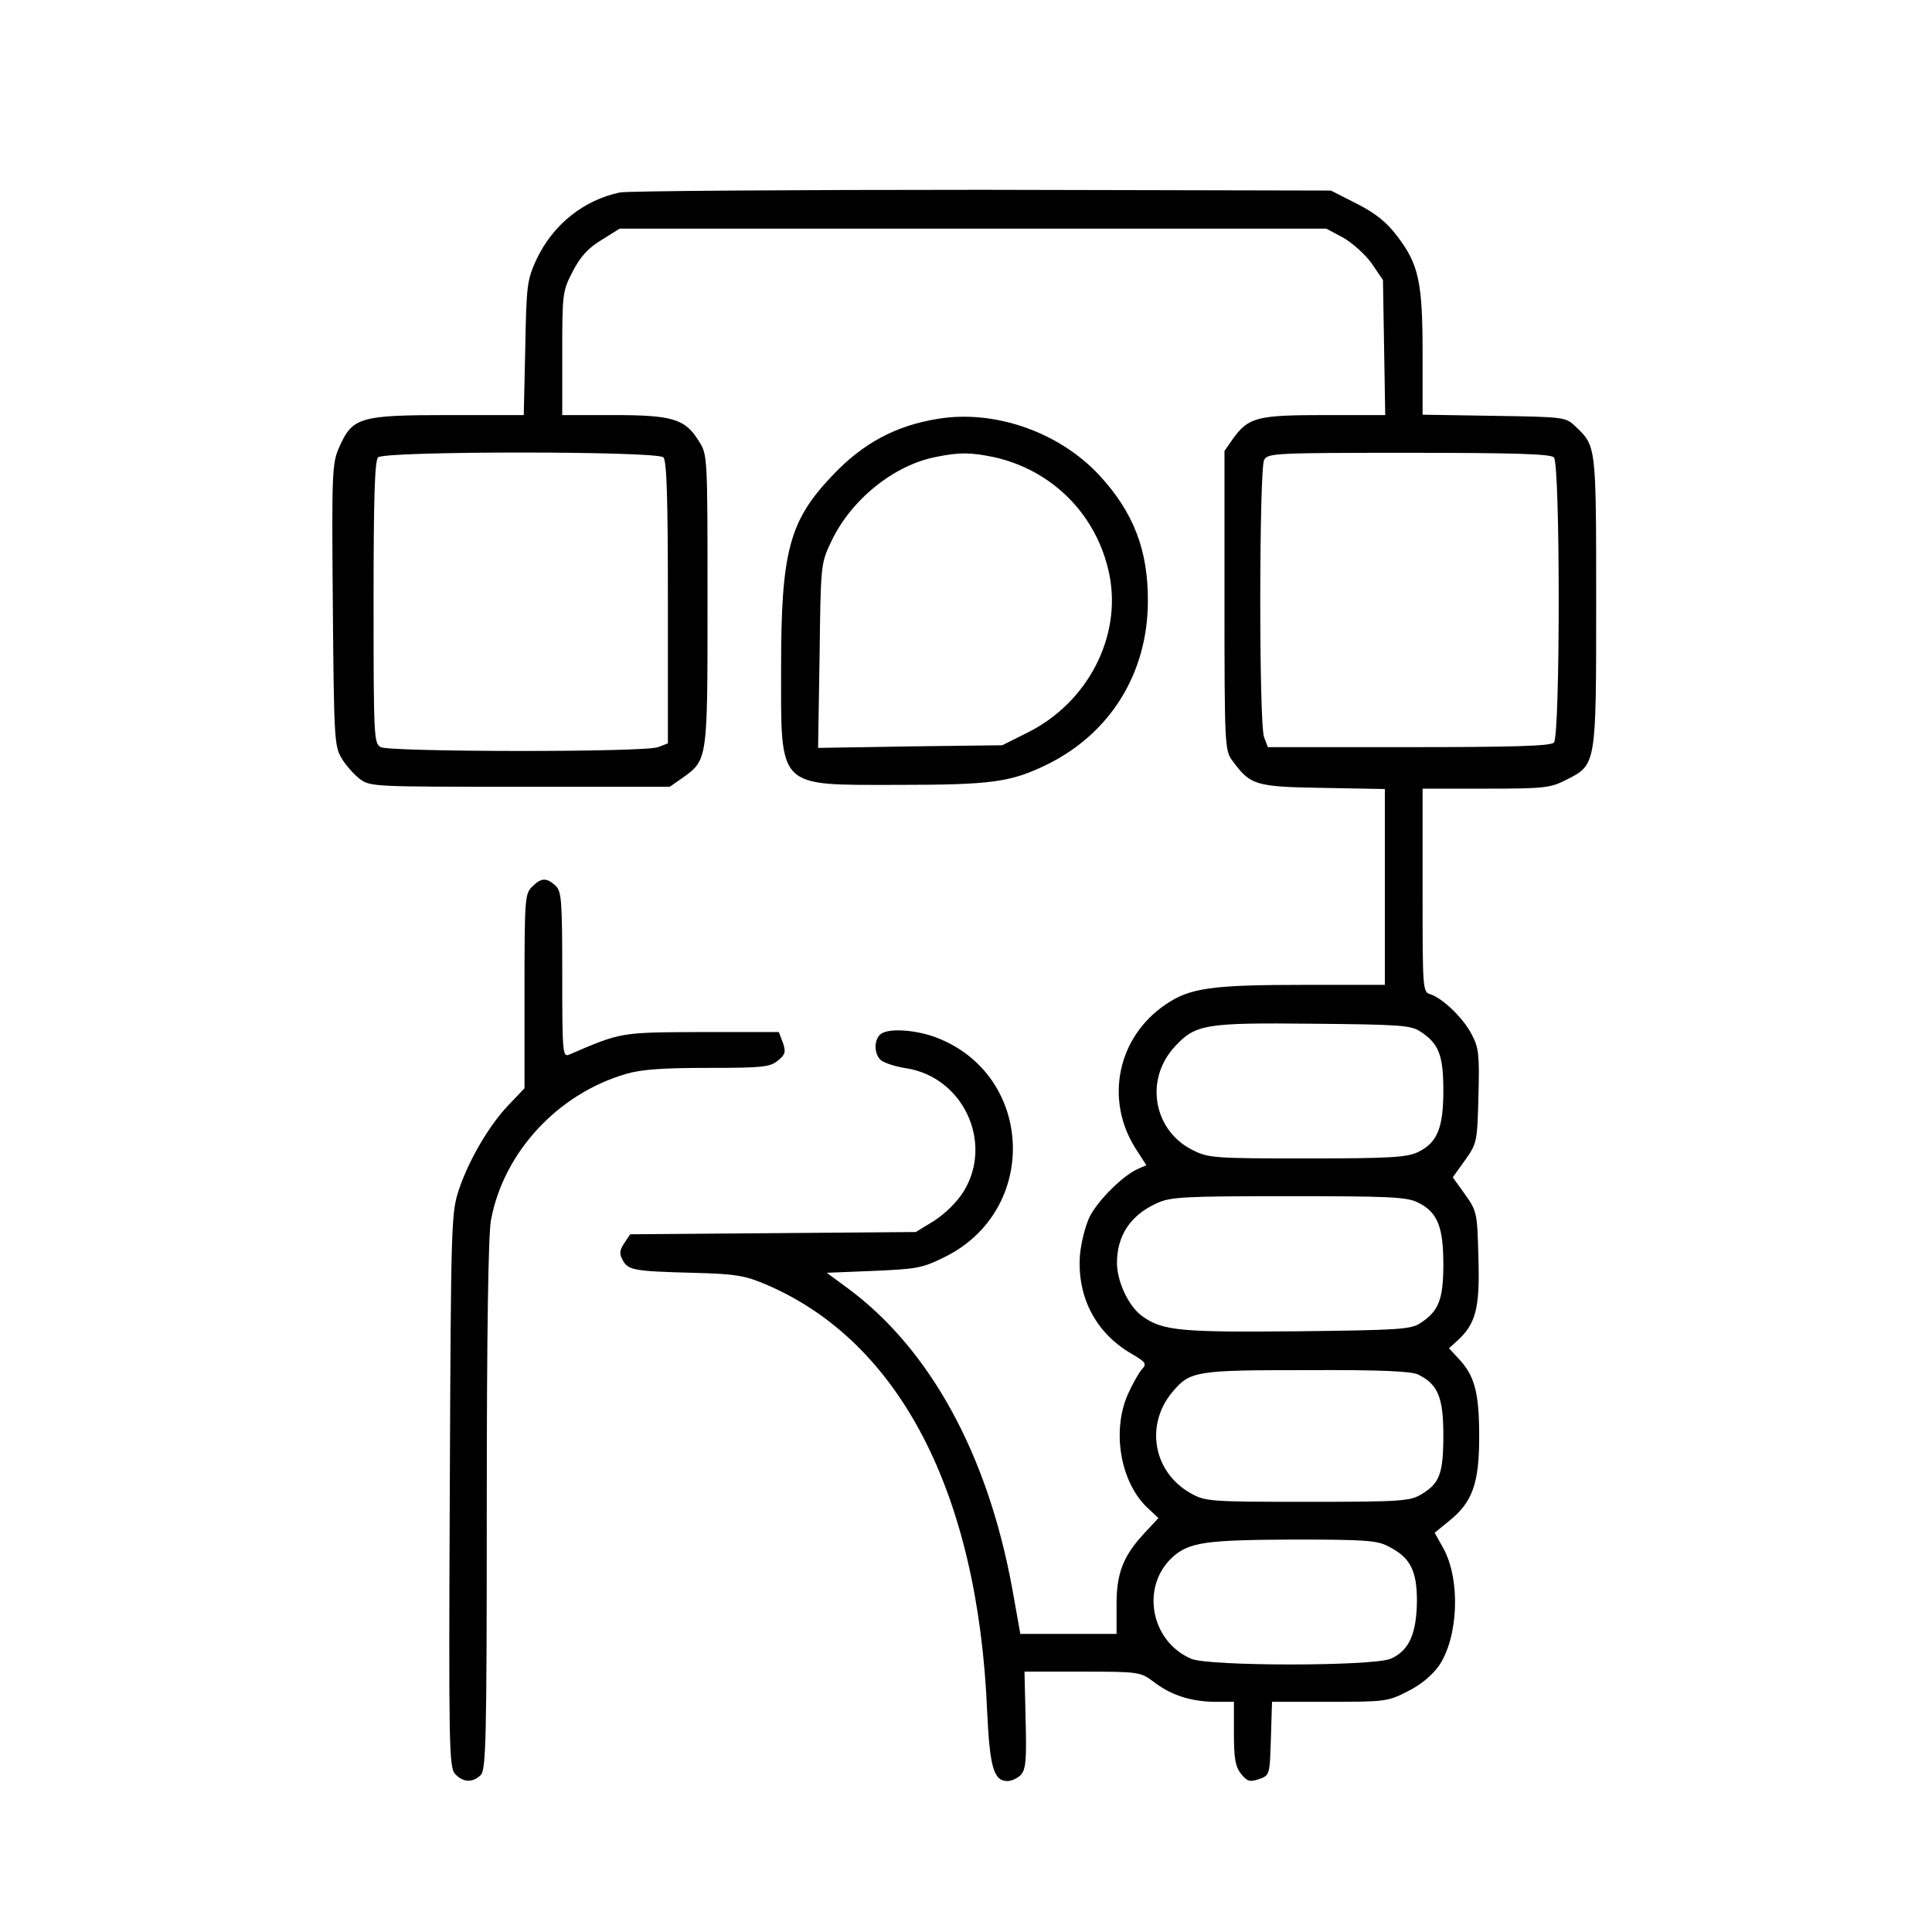 <?xml version="1.0" standalone="no"?>
<!DOCTYPE svg PUBLIC "-//W3C//DTD SVG 20010904//EN"
 "http://www.w3.org/TR/2001/REC-SVG-20010904/DTD/svg10.dtd">
<svg version="1.0" xmlns="http://www.w3.org/2000/svg"
 width="512pt" height="512pt" viewBox="0 0 512 512"
 preserveAspectRatio="xMidYMid meet">

<g transform="translate(0,512) scale(0.1,-0.1)"
fill="#000000" stroke="none">
<path d="M1643 4610 c-96 -20 -178 -85 -222 -179 -24 -53 -26 -67 -29 -233
l-4 -178 -201 0 c-234 0 -253 -6 -288 -85 -19 -43 -20 -65 -17 -417 3 -352 4
-375 23 -407 11 -19 33 -43 48 -55 28 -21 38 -21 425 -21 l397 0 33 23 c68 49
67 45 67 472 0 383 0 385 -23 421 -36 59 -70 69 -226 69 l-136 0 0 164 c0 160
1 165 28 217 20 39 41 62 76 83 l48 30 937 0 936 0 45 -24 c24 -14 58 -44 75
-68 l30 -44 3 -179 3 -179 -161 0 c-179 0 -201 -6 -242 -62 l-23 -33 0 -397
c0 -385 1 -397 21 -424 48 -65 60 -69 240 -72 l164 -3 0 -260 0 -259 -214 0
c-245 0 -303 -8 -367 -52 -127 -86 -162 -251 -80 -381 l29 -45 -23 -10 c-40
-18 -105 -83 -127 -126 -11 -22 -23 -68 -26 -102 -8 -110 41 -205 134 -260 41
-24 44 -28 30 -43 -8 -9 -25 -39 -37 -66 -43 -97 -20 -232 51 -300 l30 -28
-40 -43 c-54 -59 -72 -105 -71 -191 l0 -73 -128 0 -127 0 -22 123 c-65 353
-217 631 -434 792 l-57 42 124 5 c114 5 129 7 189 37 251 124 237 483 -24 582
-57 21 -130 25 -148 7 -17 -17 -15 -53 3 -68 9 -7 39 -17 67 -21 151 -24 231
-197 152 -326 -18 -29 -49 -59 -78 -78 l-49 -30 -379 -3 -378 -3 -16 -24 c-12
-18 -13 -28 -4 -44 14 -27 29 -30 185 -34 115 -3 138 -7 195 -31 354 -151 562
-552 586 -1131 7 -147 17 -185 54 -185 10 0 26 7 35 16 13 14 16 37 13 145
l-3 129 153 0 c150 0 154 -1 188 -26 46 -36 99 -53 162 -54 l52 0 0 -84 c0
-67 4 -88 19 -107 16 -20 23 -22 47 -14 29 10 29 11 32 108 l3 97 153 0 c146
0 155 1 207 28 34 17 64 42 82 67 52 76 58 228 12 312 l-23 41 38 31 c62 50
80 99 80 224 0 117 -12 162 -56 208 l-24 26 21 19 c50 45 61 87 57 219 -3 121
-4 125 -35 169 l-33 46 33 46 c31 44 32 48 35 169 3 107 1 128 -17 162 -21 43
-77 97 -110 108 -21 6 -21 12 -21 276 l0 269 168 0 c154 0 171 2 212 23 81 41
80 37 80 475 0 414 0 410 -55 462 -26 25 -30 25 -216 28 l-189 3 0 163 c0 188
-10 236 -68 311 -27 36 -57 60 -106 85 l-69 35 -921 2 c-507 0 -940 -3 -963
-7z m115 -702 c9 -9 12 -108 12 -385 l0 -373 -26 -10 c-35 -14 -709 -13 -735
0 -18 10 -19 25 -19 383 0 277 3 376 12 385 17 17 739 17 756 0z m2360 0 c17
-17 17 -739 0 -756 -9 -9 -108 -12 -385 -12 l-373 0 -10 26 c-14 35 -13 709 0
735 10 18 25 19 383 19 277 0 376 -3 385 -12z m-355 -1521 c50 -32 62 -63 62
-157 0 -100 -16 -139 -69 -164 -29 -13 -74 -16 -292 -16 -241 0 -261 1 -301
21 -106 51 -131 187 -50 275 55 60 81 64 367 61 225 -2 259 -4 283 -20z m-7
-453 c53 -25 69 -64 69 -164 0 -94 -12 -125 -62 -157 -24 -16 -60 -18 -322
-21 -311 -3 -360 1 -414 40 -36 26 -66 90 -67 140 0 73 35 127 105 159 36 17
70 19 348 19 266 0 314 -2 343 -16z m3 -457 c52 -26 66 -61 66 -160 0 -103
-10 -128 -58 -157 -30 -18 -52 -20 -302 -20 -261 0 -271 1 -310 23 -99 56
-121 181 -48 268 47 56 62 58 358 58 195 1 277 -3 294 -12z m-80 -455 c58 -29
76 -63 76 -145 -1 -87 -21 -132 -70 -153 -49 -20 -481 -20 -528 0 -108 46
-135 192 -49 270 44 39 88 45 317 46 190 0 225 -2 254 -18z"/>
<path d="M2485 4010 c-111 -18 -197 -64 -277 -148 -116 -121 -138 -201 -138
-510 0 -325 -13 -312 308 -312 251 0 300 7 397 54 168 83 266 242 267 431 1
137 -38 238 -130 337 -106 113 -276 173 -427 148z m147 -101 c157 -34 276
-154 308 -312 33 -165 -58 -340 -218 -419 l-66 -33 -244 -3 -244 -4 4 244 c3
240 3 244 30 301 52 112 166 204 278 226 64 13 92 12 152 0z"/>
<path d="M1410 2770 c-19 -19 -20 -33 -20 -277 l0 -257 -39 -41 c-52 -53 -106
-144 -134 -225 -21 -64 -22 -73 -25 -799 -3 -678 -2 -735 14 -752 21 -23 47
-24 68 -3 14 14 16 92 16 713 0 458 4 718 11 757 33 179 176 335 358 388 40
12 98 16 217 16 144 0 164 2 185 19 20 16 22 23 14 47 l-11 29 -204 0 c-217
-1 -213 0 -352 -60 -17 -7 -18 7 -18 212 0 200 -2 221 -18 236 -24 22 -38 21
-62 -3z"/>
</g>
</svg>
